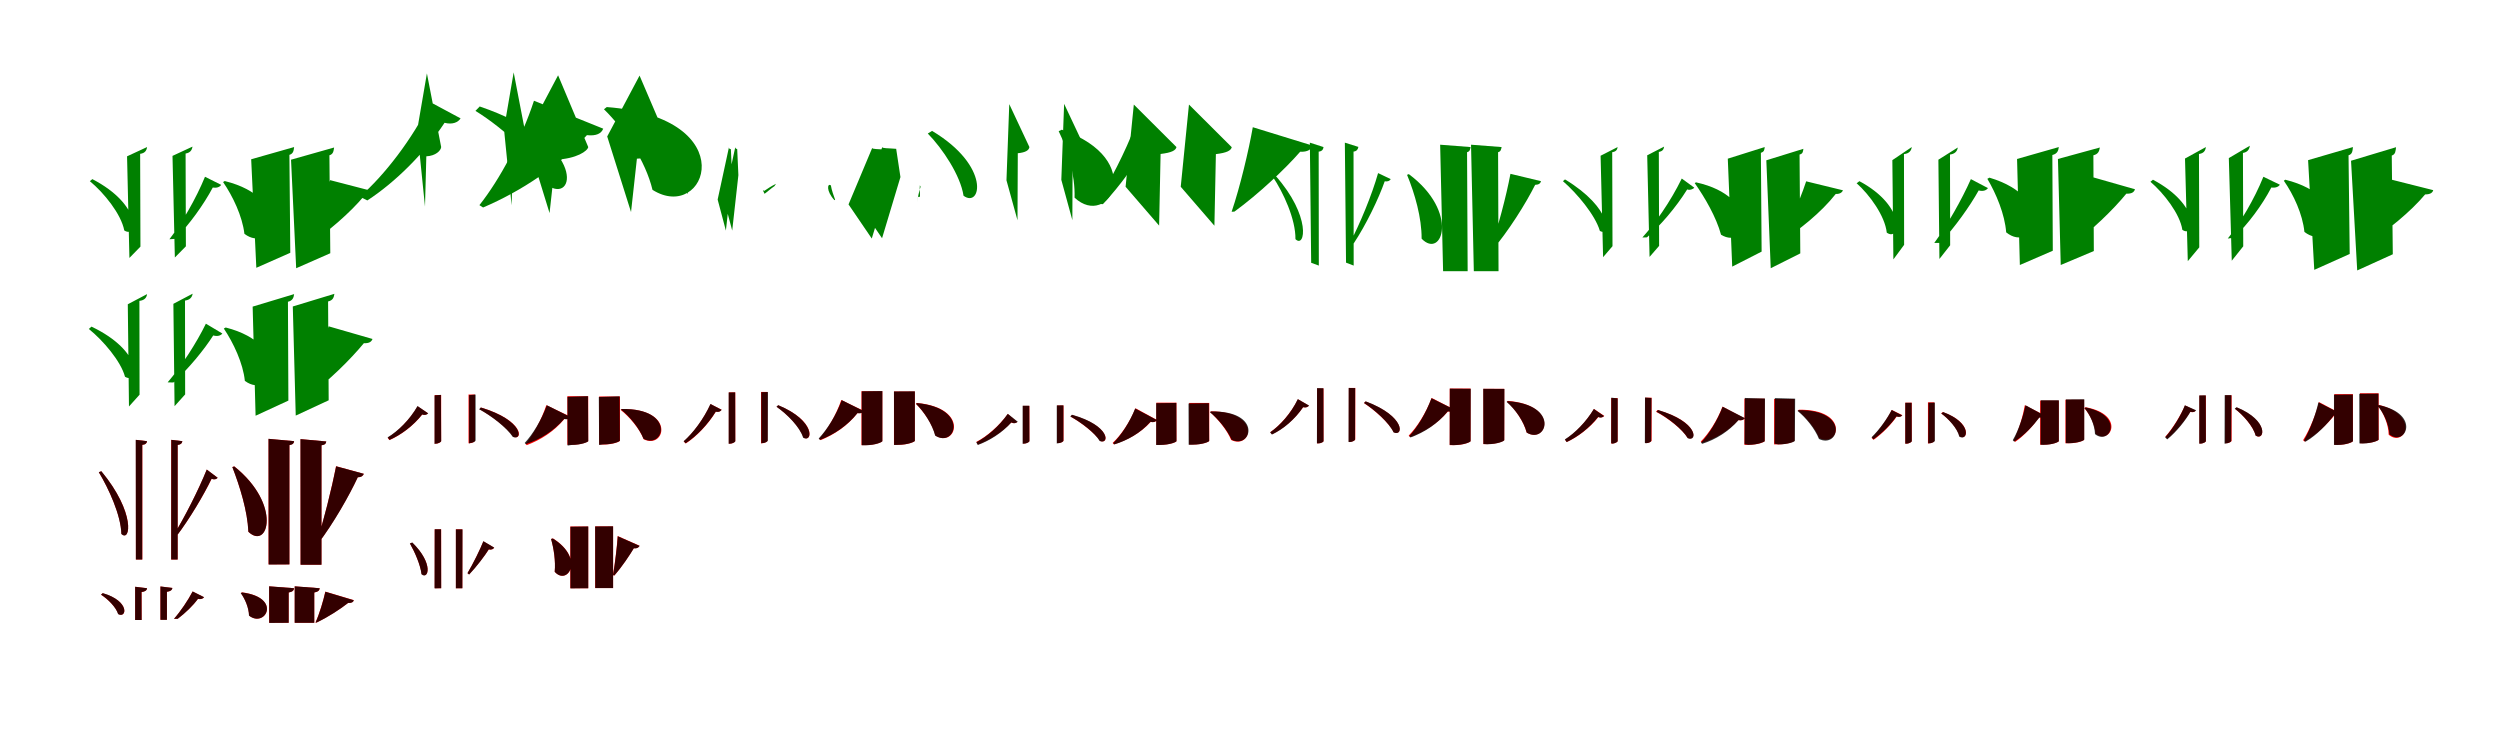 <?xml version="1.0" encoding="UTF-8"?>
<svg width="1700" height="500" xmlns="http://www.w3.org/2000/svg">
<rect width="100%" height="100%" fill="white"/>
<g fill="green" transform="translate(100 100) scale(0.1 -0.1)"><path d="M0.0 0.0 -136.0 -63.0 -120.0 -754.0 -45.0 -677.0 -47.0 -46.0C-15.0 -42.0 -3.0 -24.0 0.0 0.0ZM309.0 3.0 173.0 -60.0 189.0 -751.0 264.0 -675.0 262.0 -44.0C293.0 -39.0 305.0 -22.0 309.0 3.0ZM504.0 -257.0 394.0 -202.0C333.0 -351.0 236.0 -518.0 152.0 -627.0L192.0 -624.0C287.0 -528.0 386.0 -390.0 447.0 -275.0C473.0 -280.0 495.0 -272.0 504.0 -257.0ZM-372.0 -218.0 -389.0 -232.0C-293.0 -311.0 -176.0 -456.0 -155.0 -567.0C-65.0 -626.0 -33.0 -394.0 -372.0 -218.0Z"/></g>
<g fill="green" transform="translate(200 100) scale(0.1 -0.1)"><path d="M0.0 0.0 -292.0 -83.0 -257.0 -821.0 -26.0 -719.0 -32.0 -53.0C-5.0 -45.0 -3.0 -24.0 0.0 0.0ZM272.0 -3.0 -21.0 -86.0 14.0 -824.0 246.0 -722.0 240.0 -56.0C267.0 -48.0 268.0 -27.0 272.0 -3.0ZM534.0 -300.0 245.0 -225.0C205.0 -375.0 134.0 -555.0 69.0 -678.0L81.0 -676.0C227.0 -581.0 384.0 -444.0 479.0 -329.0C513.0 -329.0 528.0 -319.0 534.0 -300.0ZM-472.0 -231.0 -483.0 -238.0C-417.0 -334.0 -352.0 -470.0 -338.0 -590.0C-150.0 -732.0 0.0 -348.0 -472.0 -231.0Z"/></g>
<g fill="green" transform="translate(300 100) scale(0.1 -0.1)"><path d="M0.0 0.0 -97.0 501.0 -163.0 117.0 -110.0 -405.0 -101.0 -63.0C-37.0 -60.0 -2.0 -24.0 0.0 0.0ZM589.0 10.0 493.0 508.0 427.0 124.0 479.0 -396.0 489.0 -54.0C551.0 -50.0 586.0 -15.0 589.0 10.0ZM132.0 195.0 -73.0 305.0C-196.0 54.0 -385.0 -191.0 -553.0 -338.0L-502.0 -363.0C-312.0 -239.0 -114.0 -43.0 23.0 165.0C77.0 151.0 115.0 168.0 132.0 195.0ZM262.0 276.0 233.0 246.0C424.0 129.0 672.0 -96.0 741.0 -271.0C920.0 -367.0 971.0 35.0 262.0 276.0Z"/></g>
<g fill="green" transform="translate(400 100) scale(0.1 -0.1)"><path d="M0.0 0.0 -205.0 488.0 -424.0 74.0 -263.0 -449.0 -223.0 -86.0C-78.0 -80.0 -4.0 -26.0 0.0 0.0ZM554.0 7.0 349.0 486.0 129.0 72.0 291.0 -442.0 331.0 -79.0C476.0 -73.0 550.0 -19.0 554.0 7.0ZM102.0 125.0 -369.0 315.0C-454.0 55.0 -601.0 -220.0 -740.0 -395.0L-715.0 -411.0C-457.0 -301.0 -194.0 -128.0 -9.0 81.0C55.0 74.0 89.0 92.0 102.0 125.0ZM126.0 272.0 107.0 257.0C247.0 120.0 390.0 -95.0 437.0 -291.0C803.0 -522.0 1067.0 199.0 126.0 272.0Z"/></g>
<g fill="green" transform="translate(500 100) scale(0.1 -0.1)"><path d="M0.0 0.0 -77.0 -357.0 -21.0 -568.0 21.0 -191.0 13.0 -14.0C7.0 -12.0 -1.0 -10.0 0.0 0.0ZM-43.0 -1.0 -120.0 -357.0 -64.0 -568.0 -22.0 -193.0 -30.0 -15.0C-37.0 -12.0 -45.0 -12.0 -43.0 -1.0ZM188.0 -295.0 199.0 -318.0C215.0 -307.0 243.0 -281.0 266.0 -266.0L277.0 -250.0C249.0 -263.0 217.0 -284.0 197.0 -298.0C190.0 -293.0 189.0 -294.0 188.0 -295.0ZM-326.0 -316.0 -322.0 -315.0C-330.0 -289.0 -348.0 -252.0 -356.0 -230.0C-368.0 -218.0 -380.0 -245.0 -326.0 -316.0Z"/></g>
<g fill="green" transform="translate(600 100) scale(0.1 -0.1)"><path d="M0.0 0.0 -160.0 -388.0 -2.0 -620.0 123.0 -204.0 94.0 -12.0C39.0 -7.0 -1.0 -10.0 0.0 0.0ZM-69.0 -6.0 -230.0 -390.0 -72.0 -622.0 54.0 -210.0 26.0 -18.0C-30.0 -13.0 -70.0 -15.0 -69.0 -6.0ZM243.0 -340.0 236.0 -375.0C240.0 -351.0 249.0 -300.0 260.0 -270.0L255.0 -260.0C252.0 -284.0 257.0 -314.0 256.0 -339.0C251.0 -336.0 245.0 -339.0 243.0 -340.0ZM-326.0 -361.0 -321.0 -359.0C-331.0 -330.0 -345.0 -293.0 -350.0 -261.0C-373.0 -242.0 -385.0 -297.0 -326.0 -361.0Z"/></g>
<g fill="green" transform="translate(700 100) scale(0.1 -0.1)"><path d="M0.0 0.0 -137.0 292.0 -156.0 -226.0 -81.0 -498.0 -79.0 -42.0C-28.0 -37.0 -3.0 -23.0 0.0 0.0ZM373.0 3.0 236.0 294.0 217.0 -223.0 292.0 -497.0 294.0 -40.0C344.0 -35.0 369.0 -21.0 373.0 3.0ZM885.0 53.0 715.0 134.0C657.0 -21.0 545.0 -243.0 451.0 -387.0L500.0 -388.0C617.0 -264.0 736.0 -97.0 801.0 23.0C844.0 16.0 874.0 32.0 885.0 53.0ZM-662.0 110.0 -691.0 92.0C-590.0 -11.0 -469.0 -193.0 -448.0 -331.0C-330.0 -419.0 -259.0 -131.0 -662.0 110.0Z"/></g>
<g fill="green" transform="translate(800 100) scale(0.1 -0.1)"><path d="M0.0 0.0 -290.0 289.0 -346.0 -270.0 -118.0 -534.0 -108.0 -47.0C-33.0 -38.0 -5.0 -23.0 0.0 0.0ZM376.0 -1.0 85.0 289.0 29.0 -270.0 258.0 -535.0 268.0 -48.0C343.0 -39.0 370.0 -24.0 376.0 -1.0ZM925.0 10.0 519.0 135.0C492.0 -20.0 432.0 -273.0 375.0 -440.0L394.0 -439.0C559.0 -319.0 741.0 -147.0 841.0 -32.0C893.0 -34.0 917.0 -16.0 925.0 10.0ZM-780.0 118.0 -801.0 108.0C-740.0 -17.0 -688.0 -191.0 -693.0 -344.0C-461.0 -561.0 -193.0 -87.0 -780.0 118.0Z"/></g>
<g fill="green" transform="translate(900 100) scale(0.1 -0.1)"><path d="M0.0 0.0 -93.0 30.0 -84.0 -787.0 -32.0 -806.0 -33.0 -31.0C-10.0 -29.0 -2.0 -16.0 0.0 0.0ZM237.0 1.0 145.0 30.0 153.0 -786.0 205.0 -806.0 204.0 -31.0C226.0 -28.0 234.0 -16.0 237.0 1.0ZM457.0 -218.0 371.0 -177.0C330.0 -323.0 248.0 -522.0 175.0 -661.0L204.0 -657.0C290.0 -528.0 376.0 -348.0 416.0 -233.0C437.0 -236.0 450.0 -230.0 457.0 -218.0ZM-329.0 -192.0 -347.0 -199.0C-273.0 -309.0 -189.0 -491.0 -191.0 -626.0C-125.0 -693.0 -81.0 -470.0 -329.0 -192.0Z"/></g>
<g fill="green" transform="translate(1000 100) scale(0.1 -0.1)"><path d="M0.0 0.0 -207.0 16.0 -187.0 -844.0H-20.0L-24.0 -35.0C-5.0 -30.0 -3.0 -17.0 0.0 0.0ZM211.0 0.0 3.0 16.0 22.0 -844.0H190.0L187.0 -35.0C206.0 -30.0 207.0 -17.0 211.0 0.0ZM479.0 -232.0 271.0 -182.0C243.0 -333.0 184.0 -555.0 129.0 -712.0L140.0 -710.0C259.0 -571.0 377.0 -381.0 439.0 -257.0C466.0 -256.0 475.0 -246.0 479.0 -232.0ZM-420.0 -184.0 -432.0 -189.0C-379.0 -317.0 -332.0 -482.0 -333.0 -623.0C-195.0 -767.0 -73.0 -443.0 -420.0 -184.0Z"/></g>
<g fill="green" transform="translate(1100 100) scale(0.1 -0.1)"><path d="M0.0 0.0 -116.0 -59.0 -99.0 -749.0 -35.0 -674.0 -37.0 -35.0C-11.0 -31.0 -3.0 -19.0 0.0 0.0ZM316.0 3.0 201.0 -56.0 217.0 -747.0 282.0 -672.0 280.0 -33.0C304.0 -29.0 313.0 -18.0 316.0 3.0ZM521.0 -276.0 436.0 -214.0C357.0 -376.0 251.0 -524.0 168.0 -615.0L199.0 -614.0C290.0 -534.0 395.0 -413.0 473.0 -288.0C489.0 -295.0 514.0 -287.0 521.0 -276.0ZM-358.0 -220.0 -372.0 -232.0C-277.0 -314.0 -152.0 -463.0 -121.0 -570.0C-45.0 -616.0 -35.0 -415.0 -358.0 -220.0Z"/></g>
<g fill="green" transform="translate(1200 100) scale(0.1 -0.1)"><path d="M0.0 0.0 -251.0 -79.0 -221.0 -813.0 -21.0 -711.0 -26.0 -39.0C-3.0 -32.0 -2.0 -19.0 0.0 0.0ZM263.0 -12.0 11.0 -90.0 41.0 -824.0 242.0 -723.0 237.0 -51.0C260.0 -45.0 260.0 -32.0 263.0 -12.0ZM532.0 -294.0 282.0 -233.0C229.0 -394.0 151.0 -552.0 90.0 -656.0L98.0 -651.0C232.0 -567.0 384.0 -445.0 483.0 -319.0C509.0 -320.0 526.0 -310.0 532.0 -294.0ZM-467.0 -240.0 -476.0 -245.0C-407.0 -343.0 -329.0 -477.0 -297.0 -596.0C-114.0 -708.0 -20.0 -338.0 -467.0 -240.0Z"/></g>
<g fill="green" transform="translate(1300 100) scale(0.1 -0.1)"><path d="M0.0 0.0 -132.0 -89.0 -125.0 -764.0 -52.0 -665.0 -53.0 -48.0C-17.0 -44.0 -3.0 -24.0 0.0 0.0ZM313.0 -3.0 181.0 -86.0 188.0 -761.0 261.0 -668.0 260.0 -51.0C295.0 -46.0 309.0 -28.0 313.0 -3.0ZM518.0 -279.0 402.0 -218.0C341.0 -356.0 240.0 -534.0 153.0 -652.0H194.0C292.0 -547.0 396.0 -401.0 455.0 -295.0C485.0 -303.0 507.0 -295.0 518.0 -279.0ZM-356.0 -232.0 -375.0 -246.0C-286.0 -325.0 -182.0 -469.0 -170.0 -582.0C-78.0 -647.0 -33.0 -405.0 -356.0 -232.0Z"/></g>
<g fill="green" transform="translate(1400 100) scale(0.1 -0.1)"><path d="M0.0 0.0 -284.0 -81.0 -265.0 -802.0 -41.0 -705.0 -44.0 -54.0C-10.0 -46.0 -3.0 -24.0 0.0 0.0ZM279.0 -3.0 -6.0 -81.0 13.0 -802.0 238.0 -707.0 235.0 -56.0C269.0 -48.0 275.0 -27.0 279.0 -3.0ZM518.0 -287.0 227.0 -204.0C193.0 -346.0 127.0 -540.0 62.0 -675.0H76.0C220.0 -572.0 372.0 -424.0 459.0 -317.0C497.0 -318.0 511.0 -307.0 518.0 -287.0ZM-472.0 -208.0 -486.0 -216.0C-426.0 -317.0 -367.0 -458.0 -358.0 -580.0C-170.0 -731.0 -2.0 -348.0 -472.0 -208.0Z"/></g>
<g fill="green" transform="translate(1500 100) scale(0.1 -0.1)"><path d="M0.0 0.0 -142.0 -78.0 -123.0 -776.0 -45.0 -682.0 -47.0 -47.0C-15.0 -43.0 -3.0 -25.0 0.0 0.0ZM299.0 9.0 156.0 -75.0 176.0 -773.0 254.0 -675.0 252.0 -40.0C283.0 -35.0 295.0 -17.0 299.0 9.0ZM503.0 -256.0 391.0 -202.0C330.0 -354.0 233.0 -517.0 149.0 -622.0L189.0 -617.0C285.0 -527.0 384.0 -393.0 445.0 -275.0C472.0 -279.0 494.0 -271.0 503.0 -256.0ZM-360.0 -222.0 -377.0 -236.0C-286.0 -314.0 -176.0 -455.0 -160.0 -563.0C-71.0 -623.0 -34.0 -395.0 -360.0 -222.0Z"/></g>
<g fill="green" transform="translate(1600 100) scale(0.1 -0.1)"><path d="M0.0 0.0 -305.0 -89.0 -263.0 -835.0 -22.0 -727.0 -30.0 -56.0C-3.0 -48.0 -3.0 -26.0 0.0 0.0ZM293.0 -1.0 -13.0 -93.0 29.0 -839.0 271.0 -729.0 264.0 -58.0C290.0 -49.0 290.0 -27.0 293.0 -1.0ZM546.0 -293.0 260.0 -221.0C217.0 -373.0 144.0 -545.0 78.0 -661.0L90.0 -660.0C235.0 -569.0 394.0 -438.0 491.0 -322.0C524.0 -322.0 541.0 -312.0 546.0 -293.0ZM-460.0 -222.0 -470.0 -229.0C-404.0 -323.0 -342.0 -457.0 -330.0 -577.0C-143.0 -723.0 17.0 -341.0 -460.0 -222.0Z"/></g>
<g fill="green" transform="translate(100 200) scale(0.1 -0.1)"><path d="M0.0 0.0 -131.0 -69.0 -123.0 -764.0 -51.0 -684.0 -52.0 -46.0C-17.0 -42.0 -3.0 -24.0 0.0 0.0ZM310.0 3.0 179.0 -66.0 187.0 -762.0 259.0 -682.0 258.0 -44.0C292.0 -39.0 306.0 -22.0 310.0 3.0ZM512.0 -268.0 400.0 -201.0C337.0 -331.0 232.0 -493.0 140.0 -600.0L179.0 -601.0C282.0 -508.0 389.0 -377.0 450.0 -281.0C478.0 -289.0 500.0 -283.0 512.0 -268.0ZM-378.0 -221.0 -396.0 -237.0C-300.0 -314.0 -178.0 -456.0 -150.0 -562.0C-53.0 -618.0 -25.0 -389.0 -378.0 -221.0Z"/></g>
<g fill="green" transform="translate(200 200) scale(0.1 -0.1)"><path d="M0.0 0.0 -282.0 -85.0 -262.0 -827.0 -39.0 -724.0 -42.0 -52.0C-9.0 -44.0 -3.0 -23.0 0.0 0.0ZM274.0 2.0 -9.0 -84.0 11.0 -826.0 235.0 -722.0 231.0 -50.0C265.0 -42.0 270.0 -22.0 274.0 2.0ZM533.0 -305.0 235.0 -219.0C203.0 -361.0 142.0 -558.0 80.0 -694.0H93.0C237.0 -590.0 387.0 -440.0 474.0 -334.0C511.0 -335.0 526.0 -324.0 533.0 -305.0ZM-465.0 -227.0 -478.0 -234.0C-413.0 -331.0 -347.0 -470.0 -335.0 -590.0C-148.0 -728.0 -1.0 -346.0 -465.0 -227.0Z"/></g>
<g fill="red" transform="translate(100 300) scale(0.1 -0.1)"><path d="M0.0 0.0 -76.0 9.0V-805.0H-32.0V-25.0C-10.0 -23.0 -2.0 -14.0 0.0 0.0ZM240.0 0.0 164.0 9.0V-805.0H208.0V-25.0C230.0 -23.0 238.0 -14.0 240.0 0.0ZM480.0 -249.0 406.0 -193.0C351.0 -330.0 256.0 -517.0 177.0 -646.0H200.0C290.0 -527.0 388.0 -362.0 439.0 -256.0C457.0 -263.0 473.0 -259.0 480.0 -249.0ZM-311.0 -205.0 -328.0 -211.0C-261.0 -322.0 -178.0 -502.0 -174.0 -630.0C-113.0 -690.0 -76.0 -487.0 -311.0 -205.0Z"/></g>
<g fill="black" opacity=".8" transform="translate(100 300) scale(0.1 -0.1)"><path d="M0.0 0.0 -77.0 9.0 -76.0 -805.0H-33.0V-25.0C-10.0 -23.0 -2.0 -13.0 0.0 0.0ZM240.0 0.0 165.0 9.0 164.0 -805.0H208.0V-26.0C229.0 -23.0 238.0 -14.0 240.0 0.0ZM480.0 -249.0 406.0 -193.0C351.0 -330.0 256.0 -517.0 177.0 -646.0H200.0C290.0 -528.0 388.0 -361.0 438.0 -256.0C457.0 -263.0 472.0 -259.0 480.0 -249.0ZM-311.0 -204.0 -328.0 -211.0C-261.0 -322.0 -178.0 -502.0 -175.0 -631.0C-113.0 -691.0 -77.0 -487.0 -311.0 -204.0Z"/></g>
<g fill="red" transform="translate(200 300) scale(0.1 -0.1)"><path d="M0.0 0.0 -174.0 16.0V-838.0H-32.0V-26.0C-8.0 -23.0 -2.0 -14.0 0.0 0.0ZM218.0 -2.0 44.0 14.0V-840.0H186.0V-28.0C210.0 -25.0 216.0 -16.0 218.0 -2.0ZM474.0 -222.0 285.0 -170.0C256.0 -321.0 201.0 -543.0 150.0 -699.0H161.0C268.0 -557.0 376.0 -367.0 433.0 -245.0C458.0 -245.0 469.0 -235.0 474.0 -222.0ZM-407.0 -171.0 -420.0 -176.0C-369.0 -308.0 -317.0 -474.0 -311.0 -616.0C-177.0 -744.0 -81.0 -433.0 -407.0 -171.0Z"/></g>
<g fill="black" opacity=".8" transform="translate(200 300) scale(0.1 -0.1)"><path d="M0.0 0.0 -174.0 16.0 -173.0 -839.0 -32.0 -838.0V-27.0C-8.0 -23.0 -2.0 -14.0 0.0 0.0ZM219.0 -2.0 43.0 14.0 44.0 -840.0H186.0V-28.0C211.0 -24.0 216.0 -17.0 219.0 -2.0ZM474.0 -222.0 286.0 -171.0C256.0 -320.0 201.0 -543.0 150.0 -700.0L161.0 -699.0C269.0 -558.0 377.0 -366.0 433.0 -245.0C458.0 -246.0 469.0 -234.0 474.0 -222.0ZM-407.0 -172.0 -420.0 -176.0C-369.0 -307.0 -317.0 -475.0 -311.0 -616.0C-177.0 -744.0 -81.0 -432.0 -407.0 -172.0Z"/></g>
<g fill="red" transform="translate(300 300) scale(0.1 -0.1)"><path d="M0.0 0.0V314.0H-44.0V-17.0H-38.0C-15.0 -17.0 0.0 -4.0 0.0 0.0ZM230.0 3.0V317.0H186.0V-14.0H192.0C215.0 -14.0 230.0 -1.0 230.0 3.0ZM-90.0 190.0 -160.0 237.0C-215.0 144.0 -294.0 66.0 -364.0 23.0L-352.0 7.0C-275.0 41.0 -192.0 102.0 -129.0 181.0C-110.0 175.0 -96.0 181.0 -90.0 190.0ZM271.0 229.0 261.0 217.0C340.0 174.0 450.0 91.0 490.0 30.0C558.0 1.0 565.0 140.0 271.0 229.0Z"/></g>
<g fill="black" opacity=".8" transform="translate(300 300) scale(0.1 -0.1)"><path d="M0.0 0.0 -2.0 315.0 -45.0 311.0V-20.0L-40.0 -17.0C-15.0 -17.0 0.0 -3.0 0.0 0.0ZM234.0 5.0V317.0L190.0 313.0V-17.0L196.0 -12.0C219.0 -12.0 234.0 -0.0 234.0 5.0ZM-88.0 189.0 -161.0 239.0C-214.0 145.0 -294.0 68.0 -364.0 26.0L-351.0 9.0C-274.0 43.0 -191.0 103.0 -129.0 182.0C-111.0 174.0 -96.0 181.0 -88.0 189.0ZM269.0 229.0 258.0 217.0C338.0 175.0 447.0 91.0 487.0 29.0C557.0 -0.0 563.0 141.0 269.0 229.0Z"/></g>
<g fill="red" transform="translate(400 300) scale(0.1 -0.1)"><path d="M0.0 0.0V306.0H-142.0V-25.0H-116.0C-43.0 -25.0 -1.0 -4.0 0.0 0.0ZM216.0 3.0V304.0H74.0V-23.0H100.0C173.0 -23.0 215.0 -2.0 216.0 3.0ZM-120.0 166.0 -285.0 245.0C-319.0 142.0 -375.0 42.0 -427.0 -18.0L-418.0 -27.0C-325.0 8.0 -233.0 65.0 -162.0 151.0C-139.0 148.0 -125.0 155.0 -120.0 166.0ZM227.0 219.0 220.0 213.0C281.0 165.0 348.0 86.0 377.0 13.0C523.0 -59.0 599.0 223.0 227.0 219.0Z"/></g>
<g fill="black" opacity=".8" transform="translate(400 300) scale(0.1 -0.1)"><path d="M0.0 0.0 -2.0 306.0 -141.0 301.0 -140.0 -30.0 -115.0 -26.0C-42.0 -25.0 -2.0 -5.0 0.0 0.0ZM215.0 4.0 213.0 305.0 72.0 300.0 74.0 -26.0 100.0 -22.0C172.0 -22.0 214.0 -2.0 215.0 4.0ZM-121.0 164.0 -281.0 244.0C-318.0 144.0 -377.0 47.0 -432.0 -12.0L-424.0 -20.0C-329.0 11.0 -236.0 68.0 -164.0 151.0C-140.0 145.0 -126.0 153.0 -121.0 164.0ZM230.0 219.0 223.0 215.0C283.0 167.0 348.0 88.0 376.0 16.0C518.0 -56.0 595.0 223.0 230.0 219.0Z"/></g>
<g fill="red" transform="translate(500 300) scale(0.1 -0.1)"><path d="M0.0 0.0V332.0H-44.0V-17.0H-38.0C-15.0 -17.0 0.0 -4.0 0.0 0.0ZM219.0 3.0V335.0H175.0V-14.0H181.0C204.0 -14.0 219.0 -1.0 219.0 3.0ZM-93.0 214.0 -168.0 252.0C-216.0 149.0 -288.0 53.0 -351.0 -2.0L-337.0 -16.0C-265.0 31.0 -188.0 110.0 -132.0 201.0C-111.0 196.0 -98.0 204.0 -93.0 214.0ZM292.0 244.0 281.0 234.0C351.0 186.0 441.0 96.0 463.0 25.0C526.0 -14.0 552.0 138.0 292.0 244.0Z"/></g>
<g fill="black" opacity=".8" transform="translate(500 300) scale(0.1 -0.1)"><path d="M0.0 0.0 -1.0 332.0 -45.0 331.0V-18.0L-39.0 -17.0C-14.0 -17.0 1.0 -3.0 0.0 0.0ZM221.0 4.0 222.0 334.0 177.0 333.0V-15.0L183.0 -13.0C206.0 -13.0 221.0 -1.0 221.0 4.0ZM-93.0 213.0 -169.0 253.0C-215.0 150.0 -288.0 55.0 -351.0 0.0L-338.0 -14.0C-265.0 33.0 -188.0 112.0 -133.0 201.0C-113.0 195.0 -99.0 204.0 -93.0 213.0ZM292.0 245.0 280.0 234.0C350.0 186.0 440.0 96.0 461.0 24.0C525.0 -15.0 551.0 137.0 292.0 245.0Z"/></g>
<g fill="red" transform="translate(600 300) scale(0.1 -0.1)"><path d="M0.0 0.0V340.0H-142.0V-27.0H-116.0C-43.0 -27.0 -1.0 -5.0 0.0 0.0ZM221.0 2.0V338.0H79.0V-25.0H105.0C178.0 -25.0 220.0 -3.0 221.0 2.0ZM-127.0 206.0 -279.0 280.0C-315.0 176.0 -375.0 76.0 -430.0 16.0L-420.0 7.0C-329.0 44.0 -238.0 103.0 -169.0 191.0C-146.0 188.0 -132.0 195.0 -127.0 206.0ZM235.0 260.0 228.0 254.0C283.0 200.0 340.0 116.0 361.0 38.0C501.0 -50.0 599.0 226.0 235.0 260.0Z"/></g>
<g fill="black" opacity=".8" transform="translate(600 300) scale(0.1 -0.1)"><path d="M0.0 0.0V341.0L-140.0 339.0V-28.0H-116.0C-43.0 -27.0 -2.0 -6.0 0.0 0.0ZM221.0 2.0V339.0L79.0 338.0L80.0 -26.0L106.0 -25.0C178.0 -24.0 220.0 -3.0 221.0 2.0ZM-128.0 205.0 -276.0 279.0C-313.0 177.0 -376.0 79.0 -433.0 18.0L-424.0 9.0C-330.0 44.0 -238.0 105.0 -169.0 191.0C-145.0 186.0 -132.0 194.0 -128.0 205.0ZM236.0 259.0 229.0 254.0C284.0 200.0 339.0 115.0 359.0 38.0C496.0 -50.0 596.0 224.0 236.0 259.0Z"/></g>
<g fill="red" transform="translate(700 300) scale(0.1 -0.1)"><path d="M0.0 0.0V240.0H-44.0V-16.0H-38.0C-15.0 -16.0 0.0 -4.0 0.0 0.0ZM232.0 3.0V243.0H188.0V-13.0H194.0C217.0 -13.0 232.0 -1.0 232.0 3.0ZM-83.0 131.0 -147.0 185.0C-208.0 101.0 -291.0 31.0 -361.0 -5.0L-350.0 -23.0C-275.0 6.0 -189.0 57.0 -124.0 127.0C-105.0 118.0 -90.0 123.0 -83.0 131.0ZM290.0 178.0 280.0 167.0C349.0 129.0 446.0 55.0 480.0 2.0C544.0 -26.0 555.0 103.0 290.0 178.0Z"/></g>
<g fill="black" opacity=".8" transform="translate(700 300) scale(0.1 -0.1)"><path d="M0.0 0.0 -1.0 241.0H-46.0V-18.0L-40.0 -17.0C-14.0 -17.0 0.0 -3.0 0.0 0.0ZM231.0 3.0V244.0L186.0 243.0V-16.0L193.0 -14.0C215.0 -14.0 231.0 -2.0 231.0 3.0ZM-79.0 132.0 -147.0 186.0C-207.0 99.0 -291.0 29.0 -361.0 -8.0L-351.0 -26.0C-274.0 2.0 -187.0 55.0 -122.0 128.0C-104.0 117.0 -89.0 124.0 -79.0 132.0ZM289.0 180.0 278.0 168.0C348.0 131.0 446.0 57.0 478.0 1.0C544.0 -26.0 554.0 106.0 289.0 180.0Z"/></g>
<g fill="red" transform="translate(800 300) scale(0.1 -0.1)"><path d="M0.0 0.0V262.0H-137.0V-25.0H-112.0C-41.0 -25.0 0.0 -5.0 0.0 0.0ZM223.0 2.0V260.0H86.0V-23.0H111.0C182.0 -23.0 223.0 -3.0 223.0 2.0ZM-132.0 144.0 -279.0 224.0C-317.0 129.0 -378.0 40.0 -434.0 -12.0L-425.0 -22.0C-336.0 6.0 -245.0 54.0 -175.0 131.0C-153.0 126.0 -138.0 133.0 -132.0 144.0ZM236.0 203.0 229.0 197.0C282.0 150.0 344.0 76.0 372.0 8.0C509.0 -60.0 583.0 200.0 236.0 203.0Z"/></g>
<g fill="black" opacity=".8" transform="translate(800 300) scale(0.1 -0.1)"><path d="M0.0 0.0 -1.0 260.0 -138.0 258.0V-26.0H-114.0C-41.0 -25.0 -1.0 -5.0 0.0 0.0ZM222.0 2.0 220.0 258.0 82.0 256.0 83.0 -24.0H109.0C180.0 -23.0 222.0 -4.0 222.0 2.0ZM-134.0 144.0 -281.0 222.0C-318.0 128.0 -376.0 40.0 -430.0 -13.0L-422.0 -22.0C-334.0 5.0 -245.0 55.0 -177.0 132.0C-154.0 125.0 -140.0 134.0 -134.0 144.0ZM234.0 202.0 227.0 198.0C283.0 152.0 346.0 77.0 375.0 10.0C513.0 -56.0 587.0 209.0 234.0 202.0Z"/></g>
<g fill="red" transform="translate(900 300) scale(0.1 -0.1)"><path d="M0.0 0.0V359.0H-44.0V-15.0H-38.0C-15.0 -15.0 0.0 -4.0 0.0 0.0ZM216.0 12.0V362.0H172.0V-5.0H178.0C201.0 -5.0 216.0 8.0 216.0 12.0ZM-100.0 242.0 -174.0 285.0C-222.0 189.0 -296.0 107.0 -362.0 61.0L-350.0 47.0C-274.0 83.0 -196.0 148.0 -139.0 231.0C-119.0 226.0 -105.0 233.0 -100.0 242.0ZM286.0 270.0 275.0 259.0C347.0 212.0 446.0 125.0 477.0 61.0C543.0 27.0 561.0 168.0 286.0 270.0Z"/></g>
<g fill="black" opacity=".8" transform="translate(900 300) scale(0.1 -0.1)"><path d="M0.0 0.0 -1.0 360.0 -44.0 361.0 -45.0 -14.0 -39.0 -15.0C-15.0 -16.0 1.0 -3.0 0.0 0.0ZM214.0 11.0 215.0 361.0 171.0 362.0 170.0 -5.0 176.0 -6.0C198.0 -6.0 214.0 6.0 214.0 11.0ZM-98.0 242.0 -175.0 286.0C-221.0 188.0 -296.0 106.0 -363.0 60.0L-351.0 45.0C-274.0 81.0 -195.0 148.0 -139.0 231.0C-119.0 226.0 -106.0 233.0 -98.0 242.0ZM287.0 271.0 275.0 260.0C348.0 213.0 446.0 126.0 476.0 60.0C544.0 27.0 561.0 168.0 287.0 271.0Z"/></g>
<g fill="red" transform="translate(1000 300) scale(0.1 -0.1)"><path d="M0.0 0.0V358.0H-142.0V-27.0H-116.0C-43.0 -27.0 -1.0 -5.0 0.0 0.0ZM229.0 7.0V356.0H87.0V-20.0H113.0C186.0 -20.0 228.0 2.0 229.0 7.0ZM-112.0 216.0 -265.0 294.0C-303.0 192.0 -364.0 95.0 -421.0 38.0L-411.0 28.0C-319.0 62.0 -226.0 117.0 -154.0 202.0C-132.0 198.0 -117.0 205.0 -112.0 216.0ZM254.0 274.0 247.0 268.0C304.0 217.0 361.0 135.0 381.0 59.0C516.0 -24.0 609.0 245.0 254.0 274.0Z"/></g>
<g fill="black" opacity=".8" transform="translate(1000 300) scale(0.1 -0.1)"><path d="M0.0 0.0 1.0 356.0 -141.0 357.0 -142.0 -25.0 -118.0 -27.0C-43.0 -26.0 -2.0 -6.0 0.0 0.0ZM229.0 7.0 230.0 355.0 86.0 356.0 87.0 -19.0 113.0 -21.0C187.0 -20.0 229.0 1.0 229.0 7.0ZM-113.0 216.0 -266.0 292.0C-303.0 191.0 -362.0 93.0 -417.0 35.0L-409.0 25.0C-316.0 59.0 -225.0 117.0 -155.0 203.0C-132.0 198.0 -117.0 206.0 -113.0 216.0ZM251.0 272.0 245.0 267.0C304.0 217.0 362.0 135.0 382.0 58.0C518.0 -24.0 612.0 249.0 251.0 272.0Z"/></g>
<g fill="red" transform="translate(1100 300) scale(0.1 -0.1)"><path d="M0.0 0.0V293.0H-44.0V-16.0H-38.0C-15.0 -16.0 0.0 -4.0 0.0 0.0ZM231.0 3.0V296.0H187.0V-13.0H193.0C216.0 -13.0 231.0 -1.0 231.0 3.0ZM-91.0 172.0 -161.0 219.0C-215.0 129.0 -292.0 52.0 -358.0 10.0L-346.0 -6.0C-272.0 28.0 -192.0 88.0 -131.0 164.0C-112.0 157.0 -97.0 163.0 -91.0 172.0ZM271.0 212.0 261.0 200.0C337.0 161.0 440.0 82.0 476.0 22.0C543.0 -8.0 552.0 134.0 271.0 212.0Z"/></g>
<g fill="black" opacity=".8" transform="translate(1100 300) scale(0.1 -0.1)"><path d="M0.0 0.0V291.0L-43.0 296.0L-44.0 -12.0L-39.0 -17.0C-14.0 -16.0 0.0 -3.0 0.0 0.0ZM228.0 2.0 230.0 293.0 186.0 297.0 185.0 -11.0 191.0 -14.0C213.0 -14.0 228.0 -3.0 228.0 2.0ZM-93.0 171.0 -162.0 219.0C-215.0 130.0 -292.0 54.0 -359.0 12.0L-347.0 -6.0C-273.0 29.0 -192.0 89.0 -133.0 165.0C-115.0 156.0 -101.0 163.0 -93.0 171.0ZM275.0 212.0 265.0 200.0C340.0 161.0 442.0 81.0 477.0 20.0C544.0 -8.0 553.0 129.0 275.0 212.0Z"/></g>
<g fill="red" transform="translate(1200 300) scale(0.1 -0.1)"><path d="M0.0 0.0V289.0H-138.0V-25.0H-112.0C-42.0 -25.0 -1.0 -4.0 0.0 0.0ZM202.0 3.0V287.0H64.0V-22.0H89.0C160.0 -22.0 201.0 -2.0 202.0 3.0ZM-137.0 156.0 -287.0 235.0C-323.0 140.0 -381.0 51.0 -435.0 -3.0L-426.0 -12.0C-338.0 17.0 -249.0 66.0 -180.0 143.0C-157.0 138.0 -143.0 145.0 -137.0 156.0ZM233.0 214.0 226.0 208.0C281.0 163.0 344.0 89.0 371.0 21.0C508.0 -46.0 580.0 217.0 233.0 214.0Z"/></g>
<g fill="black" opacity=".8" transform="translate(1200 300) scale(0.1 -0.1)"><path d="M0.0 0.0 2.0 290.0 -135.0 294.0 -137.0 -20.0 -112.0 -25.0C-42.0 -24.0 -2.0 -4.0 0.0 0.0ZM205.0 2.0 207.0 289.0 69.0 293.0 67.0 -17.0 93.0 -22.0C163.0 -22.0 204.0 -3.0 205.0 2.0ZM-135.0 157.0 -286.0 234.0C-322.0 140.0 -379.0 47.0 -433.0 -10.0L-425.0 -18.0C-333.0 11.0 -245.0 66.0 -177.0 144.0C-154.0 139.0 -141.0 147.0 -135.0 157.0ZM230.0 211.0 223.0 206.0C280.0 160.0 342.0 84.0 369.0 15.0C506.0 -53.0 581.0 213.0 230.0 211.0Z"/></g>
<g fill="red" transform="translate(1300 300) scale(0.1 -0.1)"><path d="M0.0 0.0V262.0H-44.0V-17.0H-38.0C-15.0 -17.0 0.0 -4.0 0.0 0.0ZM154.0 2.0V264.0H110.0V-15.0H116.0C139.0 -15.0 154.0 -2.0 154.0 2.0ZM-64.0 177.0 -136.0 212.0C-163.0 157.0 -219.0 75.0 -273.0 22.0L-260.0 9.0C-197.0 53.0 -135.0 120.0 -102.0 168.0C-79.0 163.0 -71.0 167.0 -64.0 177.0ZM211.0 198.0 200.0 189.0C250.0 153.0 311.0 87.0 325.0 33.0C383.0 -3.0 415.0 126.0 211.0 198.0Z"/></g>
<g fill="black" opacity=".8" transform="translate(1300 300) scale(0.1 -0.1)"><path d="M0.0 0.0 -1.0 261.0H-44.0V-17.0H-39.0C-14.0 -17.0 1.0 -3.0 0.0 0.0ZM157.0 2.0V262.0L114.0 261.0L112.0 -15.0L119.0 -14.0C141.0 -14.0 157.0 -2.0 157.0 2.0ZM-65.0 175.0 -137.0 212.0C-163.0 160.0 -219.0 79.0 -273.0 27.0L-261.0 13.0C-197.0 57.0 -135.0 123.0 -105.0 168.0C-82.0 161.0 -75.0 167.0 -65.0 175.0ZM214.0 198.0 201.0 188.0C250.0 152.0 311.0 86.0 323.0 31.0C382.0 -4.0 414.0 123.0 214.0 198.0Z"/></g>
<g fill="red" transform="translate(1400 300) scale(0.1 -0.1)"><path d="M0.0 0.0V276.0H-127.0V-24.0H-104.0C-39.0 -24.0 -1.0 -5.0 0.0 0.0ZM172.0 10.0V282.0H45.0V-14.0H68.0C133.0 -14.0 171.0 5.0 172.0 10.0ZM-96.0 175.0 -231.0 245.0C-242.0 180.0 -271.0 75.0 -308.0 6.0L-297.0 -5.0C-231.0 41.0 -172.0 108.0 -134.0 161.0C-110.0 159.0 -101.0 165.0 -96.0 175.0ZM182.0 231.0 173.0 225.0C211.0 182.0 246.0 112.0 250.0 51.0C354.0 -29.0 455.0 181.0 182.0 231.0Z"/></g>
<g fill="black" opacity=".8" transform="translate(1400 300) scale(0.1 -0.1)"><path d="M0.0 0.0V278.0H-123.0L-124.0 -24.0L-103.0 -25.0C-38.0 -24.0 -2.0 -5.0 0.0 0.0ZM173.0 11.0V285.0L48.0 284.0V-13.0L71.0 -14.0C135.0 -12.0 172.0 5.0 173.0 11.0ZM-95.0 173.0 -226.0 244.0C-239.0 182.0 -272.0 77.0 -313.0 7.0L-304.0 -3.0C-232.0 40.0 -171.0 110.0 -132.0 161.0C-108.0 156.0 -99.0 164.0 -95.0 173.0ZM184.0 229.0 175.0 225.0C212.0 180.0 244.0 110.0 246.0 48.0C346.0 -33.0 450.0 174.0 184.0 229.0Z"/></g>
<g fill="red" transform="translate(1500 300) scale(0.1 -0.1)"><path d="M0.0 0.0V310.0H-44.0V-16.0H-38.0C-15.0 -16.0 0.0 -4.0 0.0 0.0ZM175.0 2.0V312.0H131.0V-14.0H137.0C160.0 -14.0 175.0 -2.0 175.0 2.0ZM-70.0 209.0 -142.0 243.0C-168.0 182.0 -222.0 90.0 -276.0 30.0L-262.0 17.0C-199.0 70.0 -139.0 146.0 -107.0 199.0C-84.0 194.0 -76.0 199.0 -70.0 209.0ZM210.0 229.0 198.0 220.0C254.0 177.0 323.0 99.0 339.0 38.0C399.0 -2.0 432.0 137.0 210.0 229.0Z"/></g>
<g fill="black" opacity=".8" transform="translate(1500 300) scale(0.1 -0.1)"><path d="M0.0 0.0 -1.0 312.0 -45.0 311.0V-17.0H-40.0C-15.0 -17.0 1.0 -3.0 0.0 0.0ZM172.0 1.0 173.0 313.0H128.0L127.0 -17.0L133.0 -16.0C156.0 -15.0 172.0 -3.0 172.0 1.0ZM-66.0 210.0 -143.0 244.0C-167.0 179.0 -223.0 86.0 -277.0 26.0L-263.0 12.0C-198.0 65.0 -137.0 143.0 -105.0 200.0C-82.0 194.0 -74.0 201.0 -66.0 210.0ZM209.0 231.0 196.0 221.0C253.0 179.0 323.0 101.0 338.0 38.0C400.0 -1.0 432.0 140.0 209.0 231.0Z"/></g>
<g fill="red" transform="translate(1600 300) scale(0.1 -0.1)"><path d="M0.0 0.0V320.0H-127.0V-25.0H-104.0C-39.0 -25.0 -1.0 -5.0 0.0 0.0ZM175.0 10.0V326.0H48.0V-14.0H71.0C136.0 -14.0 174.0 6.0 175.0 10.0ZM-88.0 190.0 -231.0 266.0C-248.0 195.0 -291.0 82.0 -339.0 7.0L-329.0 -3.0C-247.0 45.0 -174.0 117.0 -126.0 176.0C-102.0 173.0 -93.0 179.0 -88.0 190.0ZM180.0 246.0 171.0 240.0C209.0 189.0 242.0 112.0 243.0 44.0C349.0 -47.0 461.0 173.0 180.0 246.0Z"/></g>
<g fill="black" opacity=".8" transform="translate(1600 300) scale(0.1 -0.1)"><path d="M0.0 0.0 -1.0 317.0 -129.0 316.0V-25.0L-107.0 -26.0C-40.0 -25.0 -2.0 -5.0 0.0 0.0ZM174.0 10.0 173.0 323.0 43.0 322.0 44.0 -15.0 68.0 -16.0C134.0 -14.0 173.0 5.0 174.0 10.0ZM-91.0 191.0 -235.0 264.0C-250.0 193.0 -289.0 81.0 -333.0 5.0L-323.0 -4.0C-243.0 43.0 -174.0 117.0 -129.0 177.0C-103.0 173.0 -95.0 181.0 -91.0 191.0ZM177.0 245.0 168.0 240.0C210.0 191.0 245.0 114.0 248.0 47.0C357.0 -42.0 467.0 185.0 177.0 245.0Z"/></g>
<g fill="red" transform="translate(100 400) scale(0.1 -0.1)"><path d="M0.0 0.0 -81.0 10.0V-216.0H-37.0V-26.0C-13.0 -23.0 -2.0 -14.0 0.0 0.0ZM172.0 2.0 91.0 12.0V-214.0H135.0V-24.0C159.0 -21.0 170.0 -12.0 172.0 2.0ZM387.0 -61.0 310.0 -22.0C279.0 -81.0 227.0 -159.0 183.0 -208.0H208.0C260.0 -169.0 314.0 -116.0 346.0 -73.0C366.0 -77.0 381.0 -71.0 387.0 -61.0ZM-302.0 -34.0 -313.0 -44.0C-267.0 -73.0 -210.0 -130.0 -196.0 -175.0C-139.0 -208.0 -113.0 -88.0 -302.0 -34.0Z"/></g>
<g fill="black" opacity=".8" transform="translate(100 400) scale(0.1 -0.1)"><path d="M0.0 0.0 -81.0 10.0V-216.0H-37.0L-38.0 -26.0C-13.0 -23.0 -1.0 -14.0 0.0 0.0ZM172.0 2.0 91.0 12.0V-215.0H135.0V-24.0C159.0 -21.0 170.0 -13.0 172.0 2.0ZM388.0 -61.0 310.0 -22.0C280.0 -81.0 227.0 -159.0 183.0 -208.0H208.0C260.0 -169.0 315.0 -116.0 346.0 -72.0C365.0 -77.0 380.0 -71.0 388.0 -61.0ZM-301.0 -33.0 -313.0 -44.0C-267.0 -72.0 -210.0 -130.0 -197.0 -176.0C-139.0 -208.0 -114.0 -88.0 -301.0 -33.0Z"/></g>
<g fill="red" transform="translate(200 400) scale(0.1 -0.1)"><path d="M0.0 0.0 -170.0 13.0V-235.0H-37.0V-29.0C-9.0 -24.0 -2.0 -14.0 0.0 0.0ZM174.0 0.0 4.0 13.0V-235.0H137.0V-29.0C165.0 -24.0 172.0 -14.0 174.0 0.0ZM406.0 -81.0 212.0 -23.0C199.0 -84.0 172.0 -174.0 145.0 -233.0H154.0C230.0 -196.0 317.0 -140.0 367.0 -100.0C391.0 -101.0 402.0 -94.0 406.0 -81.0ZM-354.0 -28.0 -362.0 -33.0C-334.0 -72.0 -308.0 -132.0 -306.0 -186.0C-197.0 -273.0 -78.0 -64.0 -354.0 -28.0Z"/></g>
<g fill="black" opacity=".8" transform="translate(200 400) scale(0.1 -0.1)"><path d="M0.0 0.0 -170.0 13.0 -169.0 -236.0 -37.0 -235.0V-29.0C-9.0 -24.0 -3.0 -14.0 0.0 0.0ZM174.0 0.0 4.0 13.0V-235.0H137.0V-29.0C165.0 -23.0 172.0 -14.0 174.0 0.0ZM406.0 -82.0 213.0 -24.0C199.0 -84.0 173.0 -174.0 146.0 -233.0H153.0C231.0 -197.0 317.0 -140.0 367.0 -100.0C391.0 -102.0 402.0 -94.0 406.0 -82.0ZM-354.0 -29.0 -363.0 -33.0C-334.0 -72.0 -308.0 -133.0 -307.0 -186.0C-198.0 -273.0 -78.0 -63.0 -354.0 -29.0Z"/></g>
<g fill="red" transform="translate(300 400) scale(0.1 -0.1)"><path d="M0.0 0.0V401.0H-44.0V0.0H-38.0C-15.0 0.0 0.0 0.0 0.0 0.0ZM144.0 0.0V401.0H100.0V0.0H106.0C129.0 0.0 144.0 0.0 144.0 0.0ZM360.0 276.0 287.0 319.0C266.0 266.0 217.0 166.0 179.0 102.0L190.0 94.0C242.0 149.0 296.0 221.0 324.0 264.0C344.0 259.0 356.0 268.0 360.0 276.0ZM-197.0 310.0 -212.0 304.0C-181.0 249.0 -141.0 160.0 -133.0 97.0C-88.0 55.0 -48.0 166.0 -197.0 310.0Z"/></g>
<g fill="black" opacity=".8" transform="translate(300 400) scale(0.1 -0.1)"><path d="M0.0 0.0 -1.0 401.0H-44.0L-45.0 0.0L-40.0 -1.0C-15.0 0.0 0.0 1.0 0.0 0.0ZM144.0 0.0 145.0 400.0H100.0V-1.0L106.0 -0.0C128.0 -0.0 144.0 -0.0 144.0 0.0ZM361.0 276.0 287.0 320.0C267.0 267.0 217.0 166.0 179.0 103.0L190.0 93.0C242.0 148.0 297.0 221.0 324.0 265.0C343.0 259.0 355.0 268.0 361.0 276.0ZM-196.0 311.0 -213.0 305.0C-181.0 250.0 -141.0 160.0 -134.0 95.0C-88.0 55.0 -49.0 166.0 -196.0 311.0Z"/></g>
<g fill="red" transform="translate(400 400) scale(0.1 -0.1)"><path d="M0.0 0.0V420.0H-122.0V0.0H-100.0C-37.0 0.0 -2.0 0.0 0.0 0.0ZM169.0 1.0V421.0H47.0V1.0H69.0C132.0 1.0 167.0 1.0 169.0 1.0ZM349.0 289.0 200.0 355.0C197.0 297.0 182.0 170.0 168.0 90.0L178.0 86.0C228.0 145.0 283.0 227.0 310.0 272.0C333.0 269.0 345.0 279.0 349.0 289.0ZM-240.0 339.0 -252.0 335.0C-235.0 270.0 -221.0 186.0 -228.0 112.0C-141.0 14.0 -20.0 200.0 -240.0 339.0Z"/></g>
<g fill="black" opacity=".8" transform="translate(400 400) scale(0.1 -0.1)"><path d="M0.0 0.0V420.0L-121.0 418.0V-1.0H-100.0C-37.0 1.0 -3.0 -1.0 0.0 0.0ZM169.0 1.0V421.0L47.0 420.0L48.0 1.0H70.0C132.0 2.0 167.0 0.0 169.0 1.0ZM349.0 288.0 201.0 353.0C198.0 298.0 183.0 171.0 169.0 89.0L177.0 87.0C229.0 144.0 284.0 228.0 310.0 272.0C333.0 268.0 345.0 280.0 349.0 288.0ZM-241.0 338.0 -253.0 335.0C-234.0 271.0 -221.0 185.0 -228.0 112.0C-142.0 14.0 -20.0 201.0 -241.0 338.0Z"/></g>
</svg>
